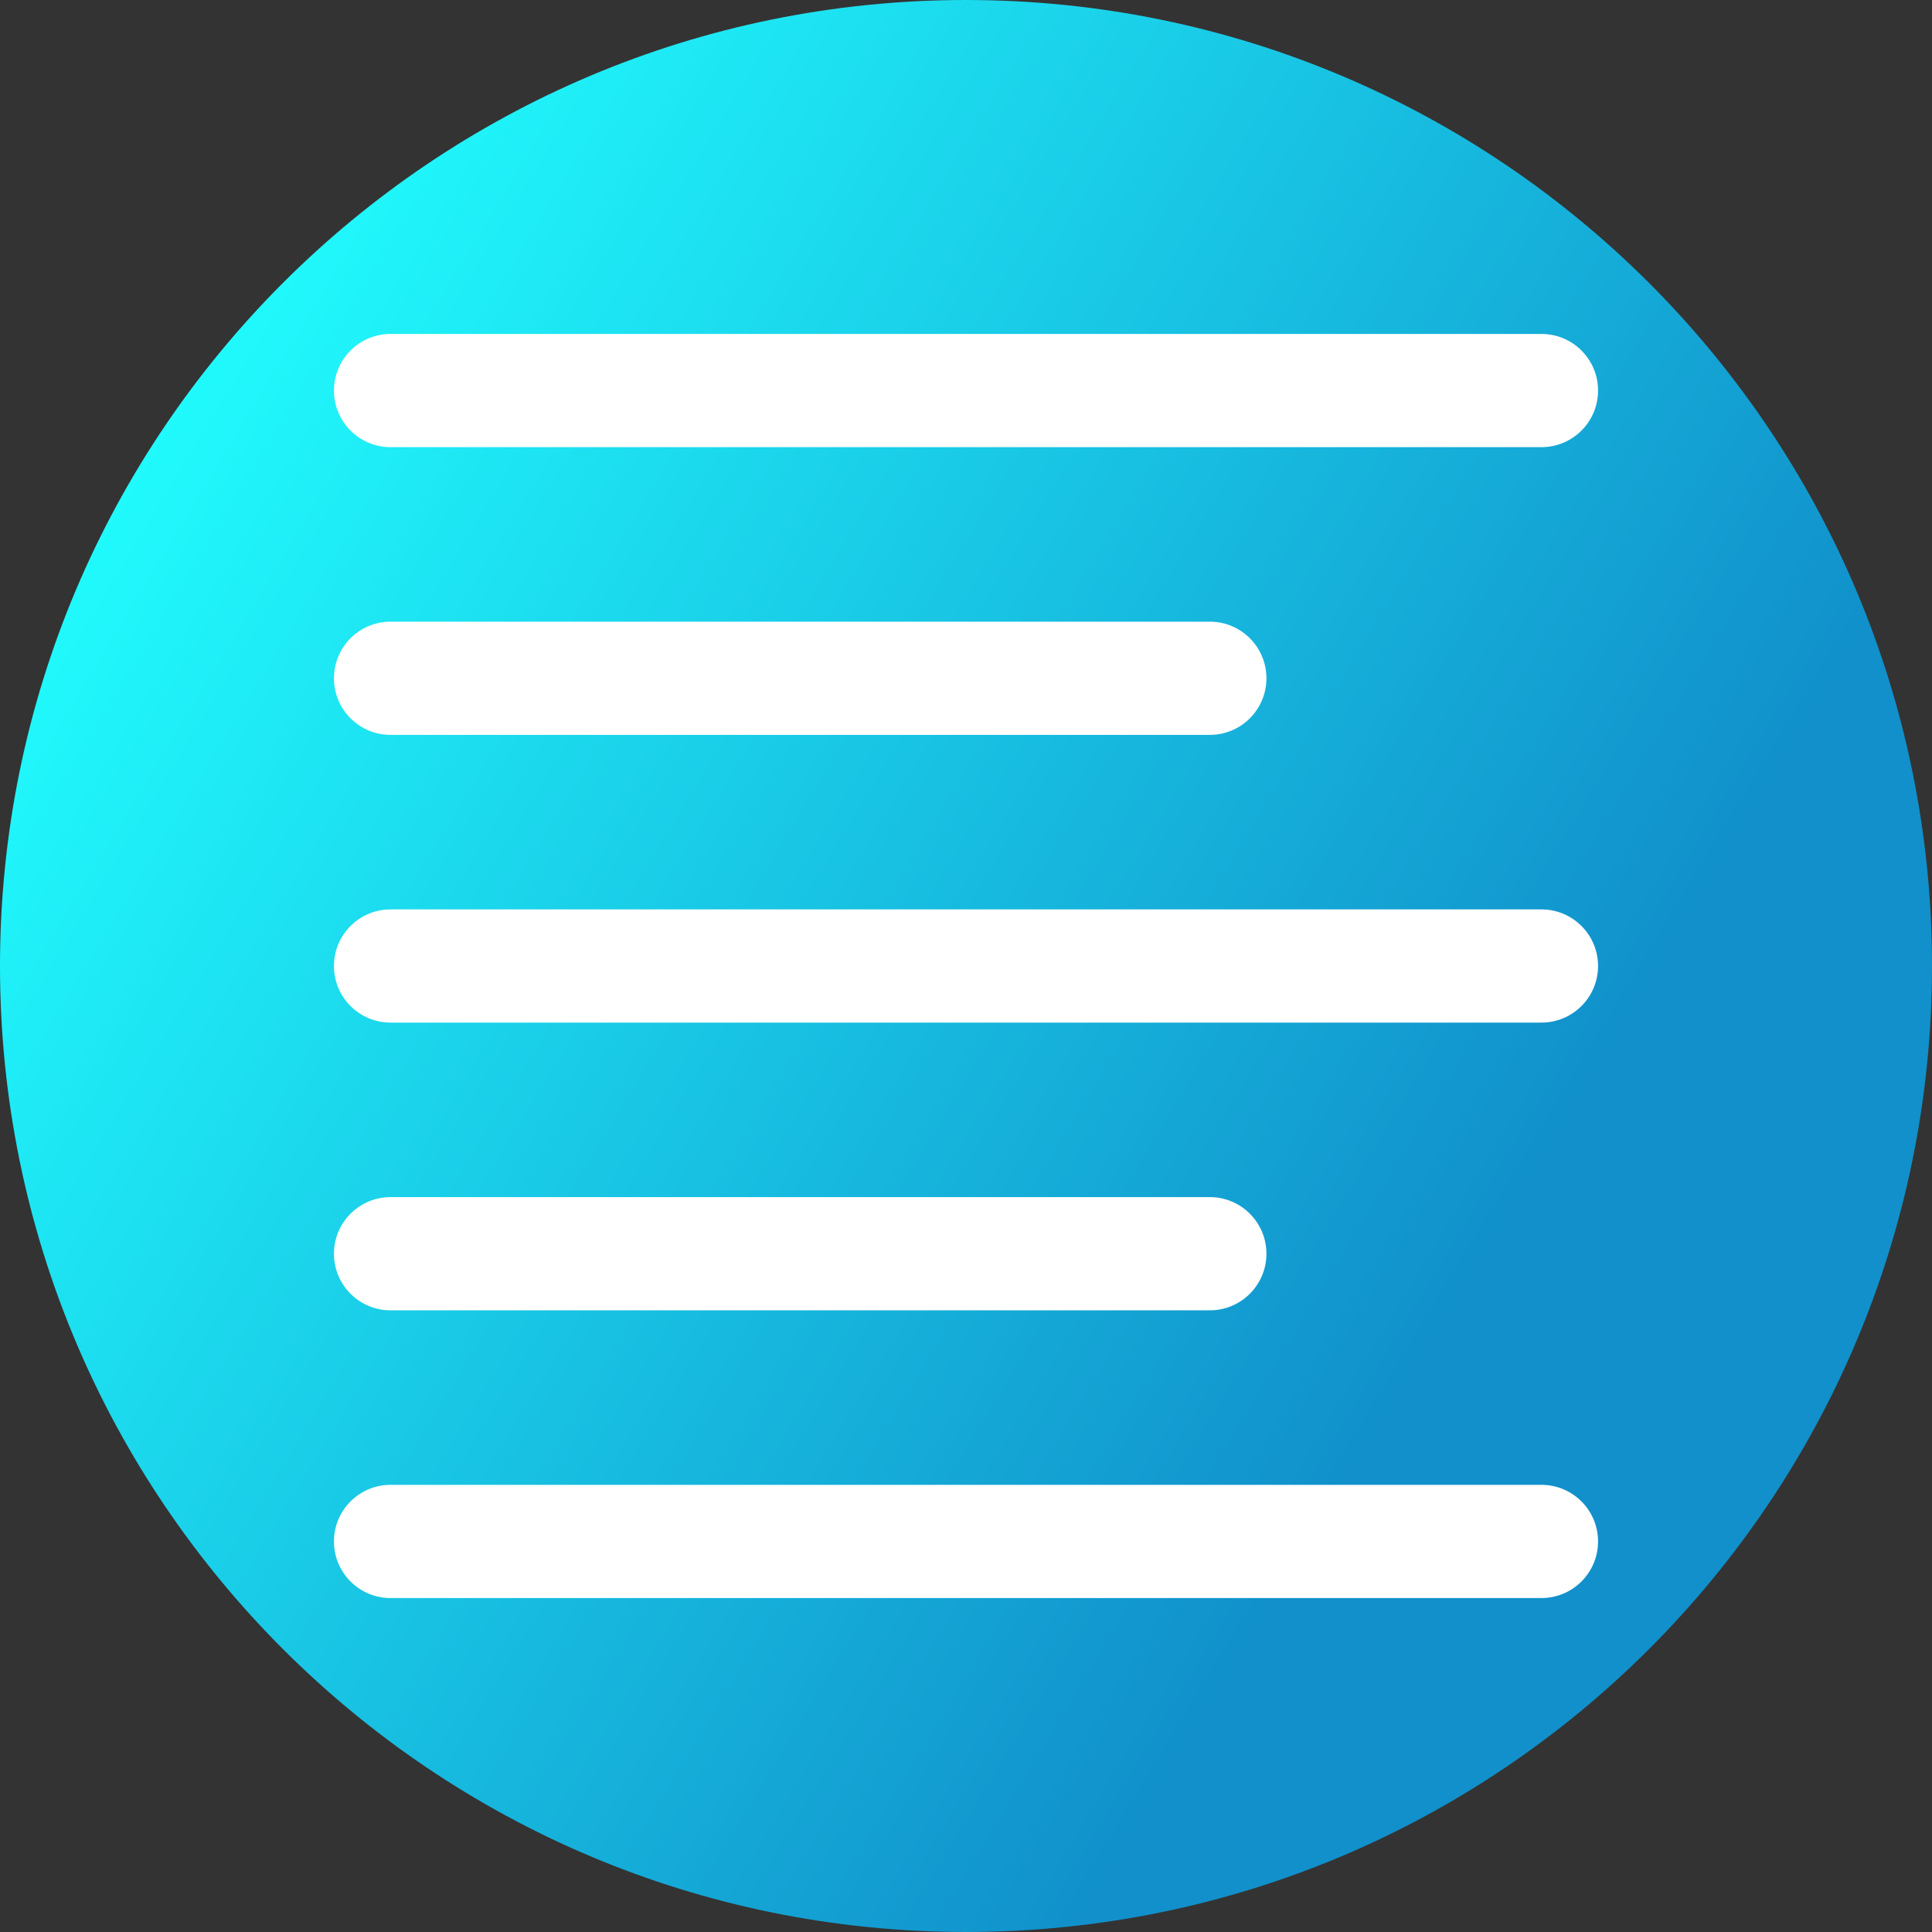 <svg viewBox="0 0 512 512" xmlns="http://www.w3.org/2000/svg" xmlns:xlink="http://www.w3.org/1999/xlink"><rect x="0" y="0" width="512" height="512" fill="#333333" stroke="none"/><linearGradient id="a" gradientUnits="userSpaceOnUse" x1="9.5%" x2="100%" y1="13%" y2="68%"><stop offset="0" stop-color="#21ffff"/><stop offset="0.8" stop-color="#1190cb"/></linearGradient><path d="m512 256c0 141.387-114.613 256-256 256s-256-114.613-256-256 114.613-256 256-256 256 114.613 256 256zm0 0" fill="url(#a)"/><g fill="#fff"><path d="m320.617 194.75h-217.117c-8.285 0-15-6.715-15-15s6.715-15 15-15h217.117c8.285 0 15 6.715 15 15s-6.715 15-15 15zm0 0"/><path d="m408.5 118.5h-305c-8.285 0-15-6.715-15-15s6.715-15 15-15h305c8.285 0 15 6.715 15 15s-6.715 15-15 15zm0 0"/><path d="m408.5 423.5h-305c-8.285 0-15-6.715-15-15s6.715-15 15-15h305c8.285 0 15 6.715 15 15s-6.715 15-15 15zm0 0"/><path d="m320.617 347.25h-217.117c-8.285 0-15-6.715-15-15s6.715-15 15-15h217.117c8.285 0 15 6.715 15 15s-6.715 15-15 15zm0 0"/><path d="m408.5 271h-305c-8.285 0-15-6.715-15-15s6.715-15 15-15h305c8.285 0 15 6.715 15 15s-6.715 15-15 15zm0 0"/></g></svg>
